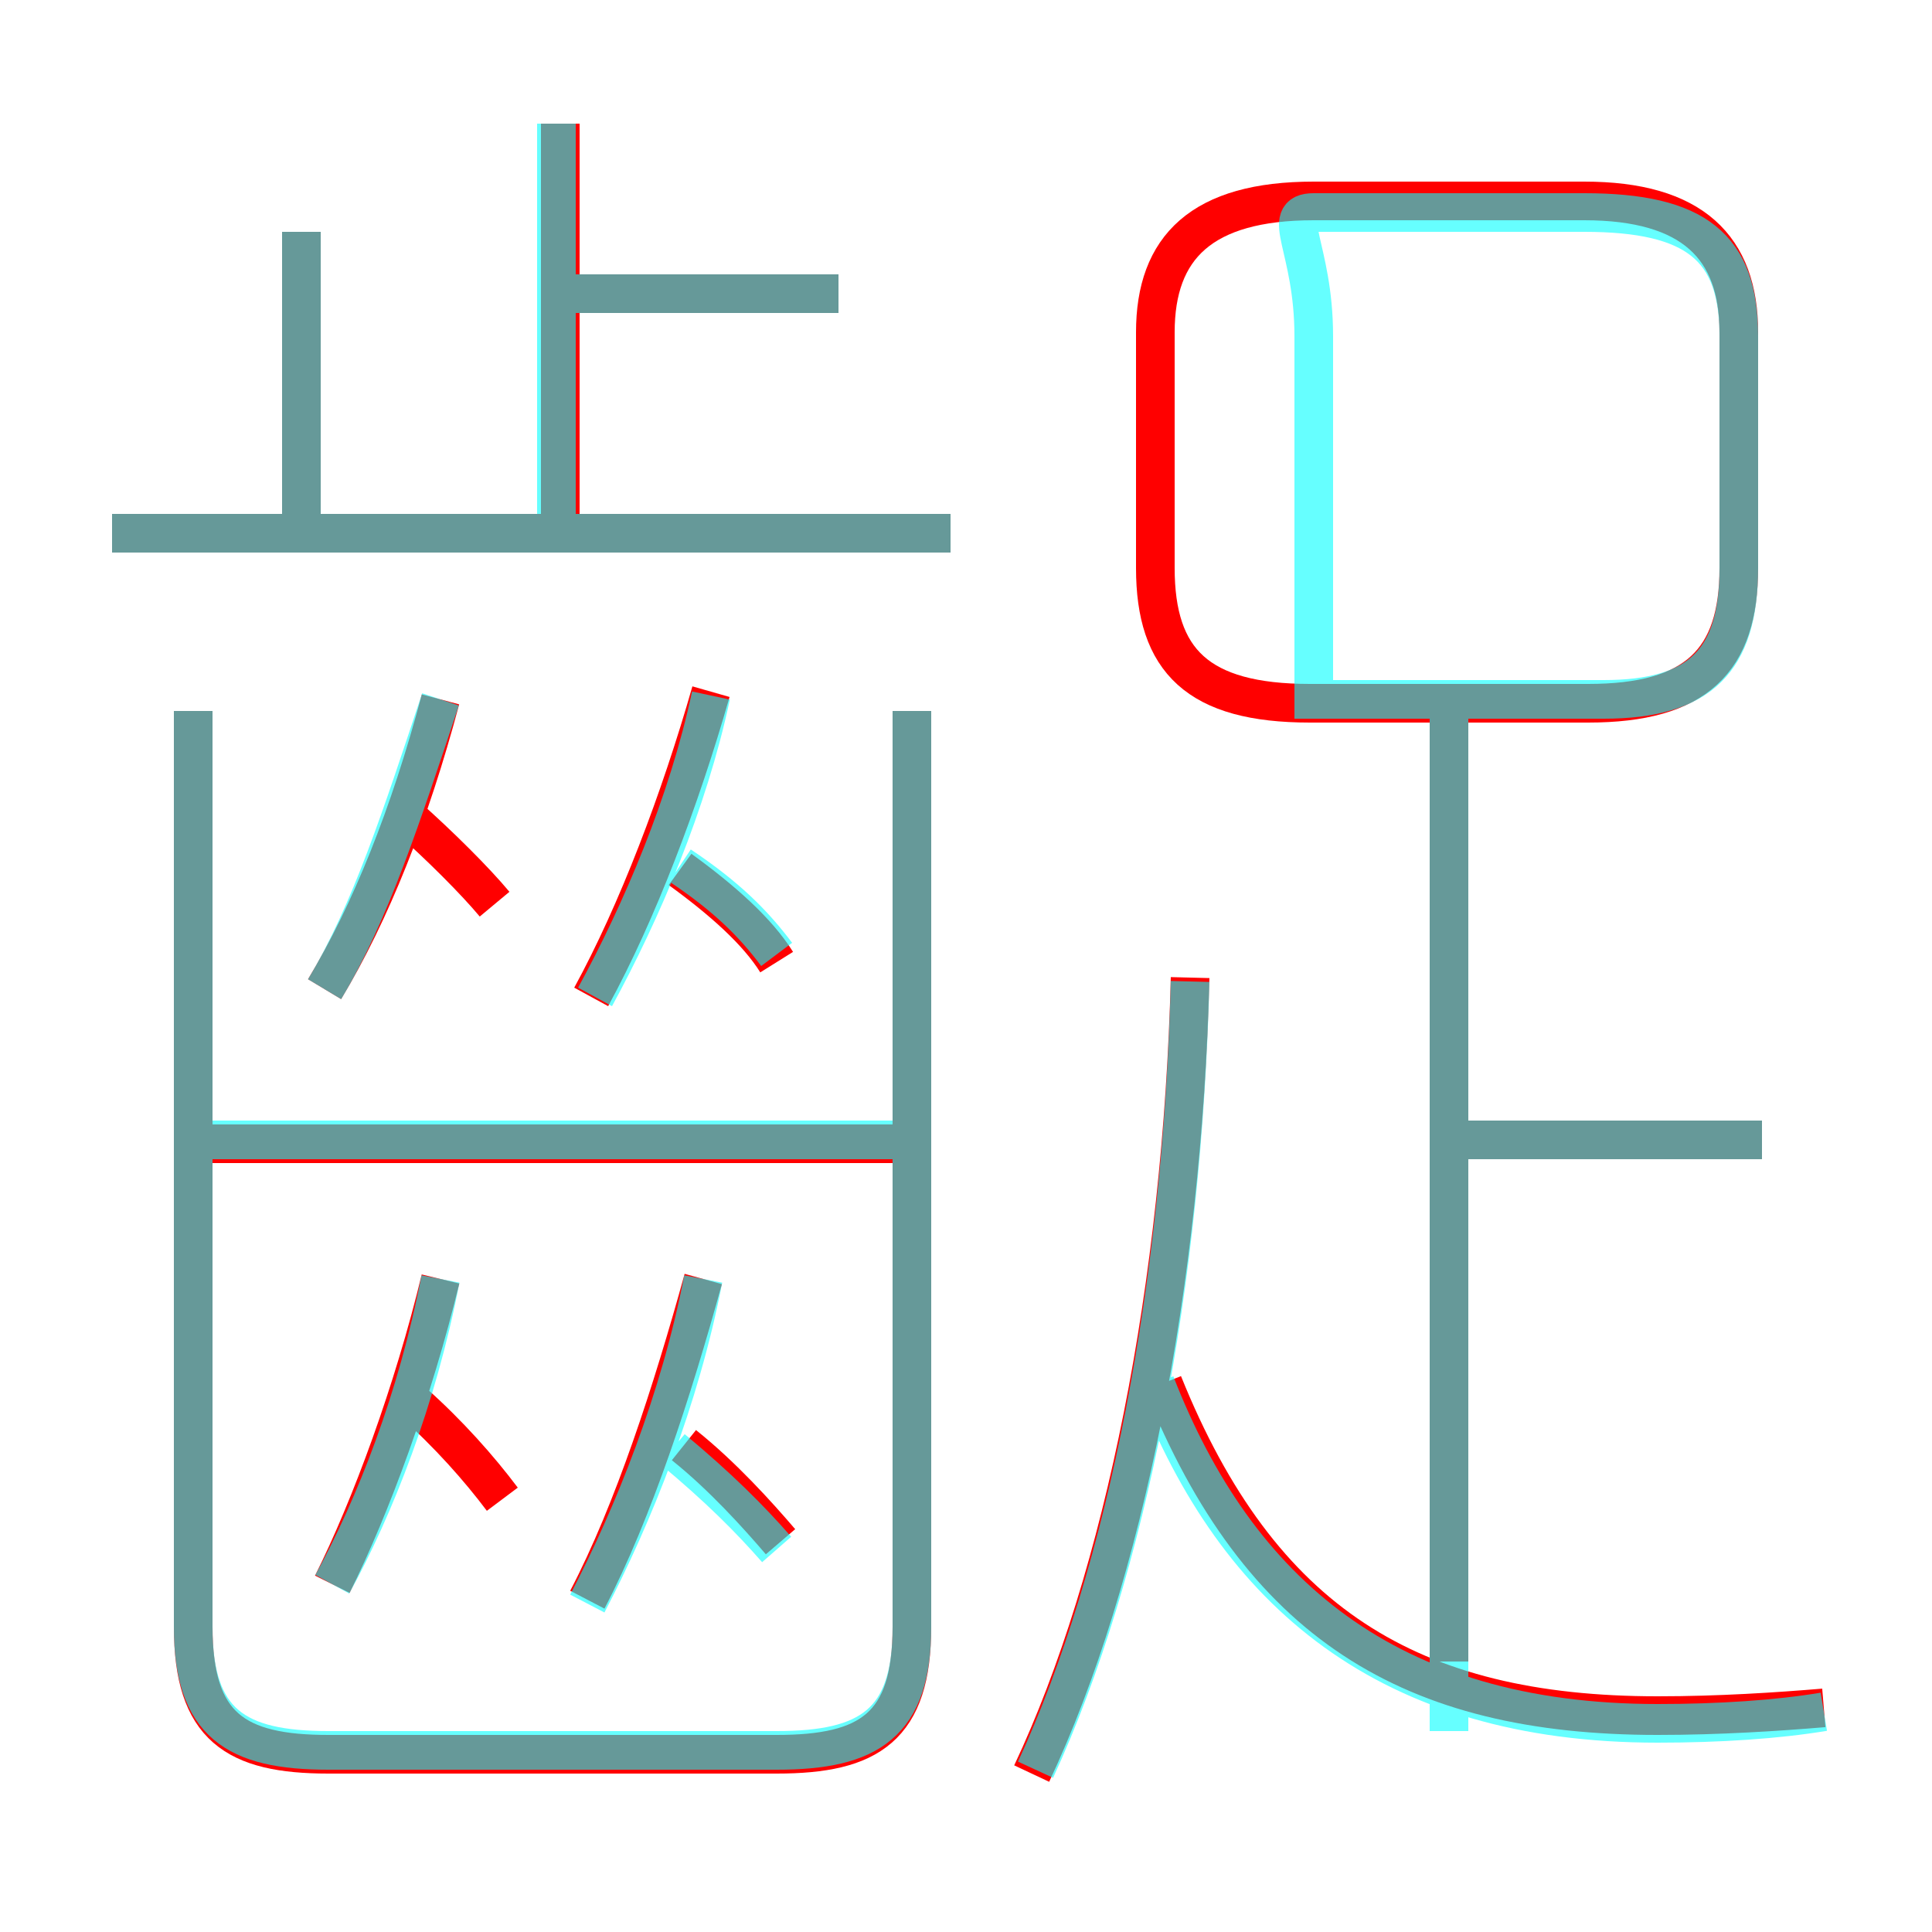 <?xml version='1.0' encoding='utf8'?>
<svg viewBox="0.0 -6.0 50.0 50.0" version="1.1" xmlns="http://www.w3.org/2000/svg">
<rect x="0.0" y="-6.0" width="50.0" height="50.0" fill="#333333" stroke="none"/>
<rect x="-1000" y="-1000" width="2000" height="2000" stroke="white" fill="white"/>
<g style="fill:none;stroke:rgba(255, 0, 0, 1);  stroke-width:1"><path d="M 5.0 -25.6 L 5.0 -1.9 C 5.0 0.7 6.1 1.4 8.5 1.4 L 20.1 1.4 C 22.5 1.4 23.6 0.7 23.6 -1.9 L 23.6 -25.6 M 8.6 -3.0 C 9.6 -5.0 10.7 -8.0 11.4 -10.9 M 13.0 -5.2 C 12.4 -6.0 11.6 -6.9 10.7 -7.7 M 15.2 -2.6 C 16.4 -4.9 17.4 -8.0 18.2 -10.9 M 20.2 -4.1 C 19.6 -4.8 18.7 -5.8 17.7 -6.6 M 23.4 -14.4 L 5.1 -14.4 M 8.4 -18.4 C 9.6 -20.4 10.6 -22.9 11.4 -25.9 M 12.8 -20.6 C 12.3 -21.2 11.4 -22.1 10.5 -22.9 M 26.7 1.9 C 29.1 -3.2 30.6 -10.8 30.8 -18.7 M 15.3 -18.2 C 16.5 -20.4 17.6 -23.3 18.4 -26.1 M 20.1 -19.1 C 19.6 -19.9 18.7 -20.7 17.6 -21.5 M 47.2 0.2 C 46.0 0.3 44.5 0.4 42.9 0.4 C 36.5 0.4 32.6 -2.0 30.1 -8.2 M 7.8 -30.4 L 7.8 -38.0 M 24.6 -30.2 L 2.9 -30.2 M 37.5 -1.0 L 37.5 -25.5 M 14.5 -30.5 L 14.5 -40.8 M 21.7 -36.4 L 14.7 -36.4 M 45.6 -14.5 L 37.4 -14.5 M 41.0 -38.8 L 34.0 -38.8 C 31.1 -38.8 29.9 -37.6 29.9 -35.4 L 29.9 -29.3 C 29.9 -26.9 31.0 -25.8 33.9 -25.8 L 41.1 -25.8 C 43.9 -25.8 45.0 -26.9 45.0 -29.3 L 45.0 -35.4 C 45.0 -37.6 43.8 -38.8 41.0 -38.8 Z" transform="translate(0.0 38.0)" />
</g>
<g style="fill:none;stroke:rgba(0, 255, 255, 0.6);  stroke-width:1">
<path d="M 45.6 -14.5 L 37.5 -14.5 M 8.6 -3.0 C 9.7 -5.0 10.8 -7.8 11.4 -10.9 M 20.1 -3.9 C 19.4 -4.7 18.6 -5.5 17.4 -6.5 M 15.2 -2.5 C 16.4 -4.8 17.6 -7.8 18.2 -10.9 M 23.6 -25.6 L 23.6 -1.9 C 23.6 0.6 22.5 1.3 20.1 1.3 L 8.5 1.3 C 6.1 1.3 5.0 0.6 5.0 -1.9 L 5.0 -25.6 M 8.4 -18.4 C 9.6 -20.4 10.4 -22.9 11.4 -25.9 M 23.1 -14.5 L 5.0 -14.5 M 26.8 1.8 C 29.2 -3.4 30.6 -10.8 30.8 -18.6 M 20.1 -19.3 C 19.5 -20.1 18.8 -20.8 17.6 -21.6 M 15.4 -18.2 C 16.6 -20.4 17.8 -23.2 18.4 -26.0 M 7.8 -30.2 L 7.8 -38.0 M 24.6 -30.2 L 2.9 -30.2 M 14.4 -30.6 L 14.4 -40.8 M 47.2 0.3 C 46.0 0.5 44.5 0.6 42.9 0.6 C 35.9 0.6 32.0 -2.8 29.9 -8.2 M 37.5 0.8 L 37.5 -25.4 M 21.7 -36.4 L 14.8 -36.4 M 34.0 -25.9 L 34.0 -35.3 C 34.0 -37.6 33.1 -38.5 34.0 -38.5 L 41.0 -38.5 C 43.9 -38.5 45.0 -37.6 45.0 -35.3 L 45.0 -29.3 C 45.0 -26.9 44.0 -25.9 41.5 -25.9 L 34.0 -25.9 Z" transform="translate(0.0 38.0)" />
</g>
</svg>